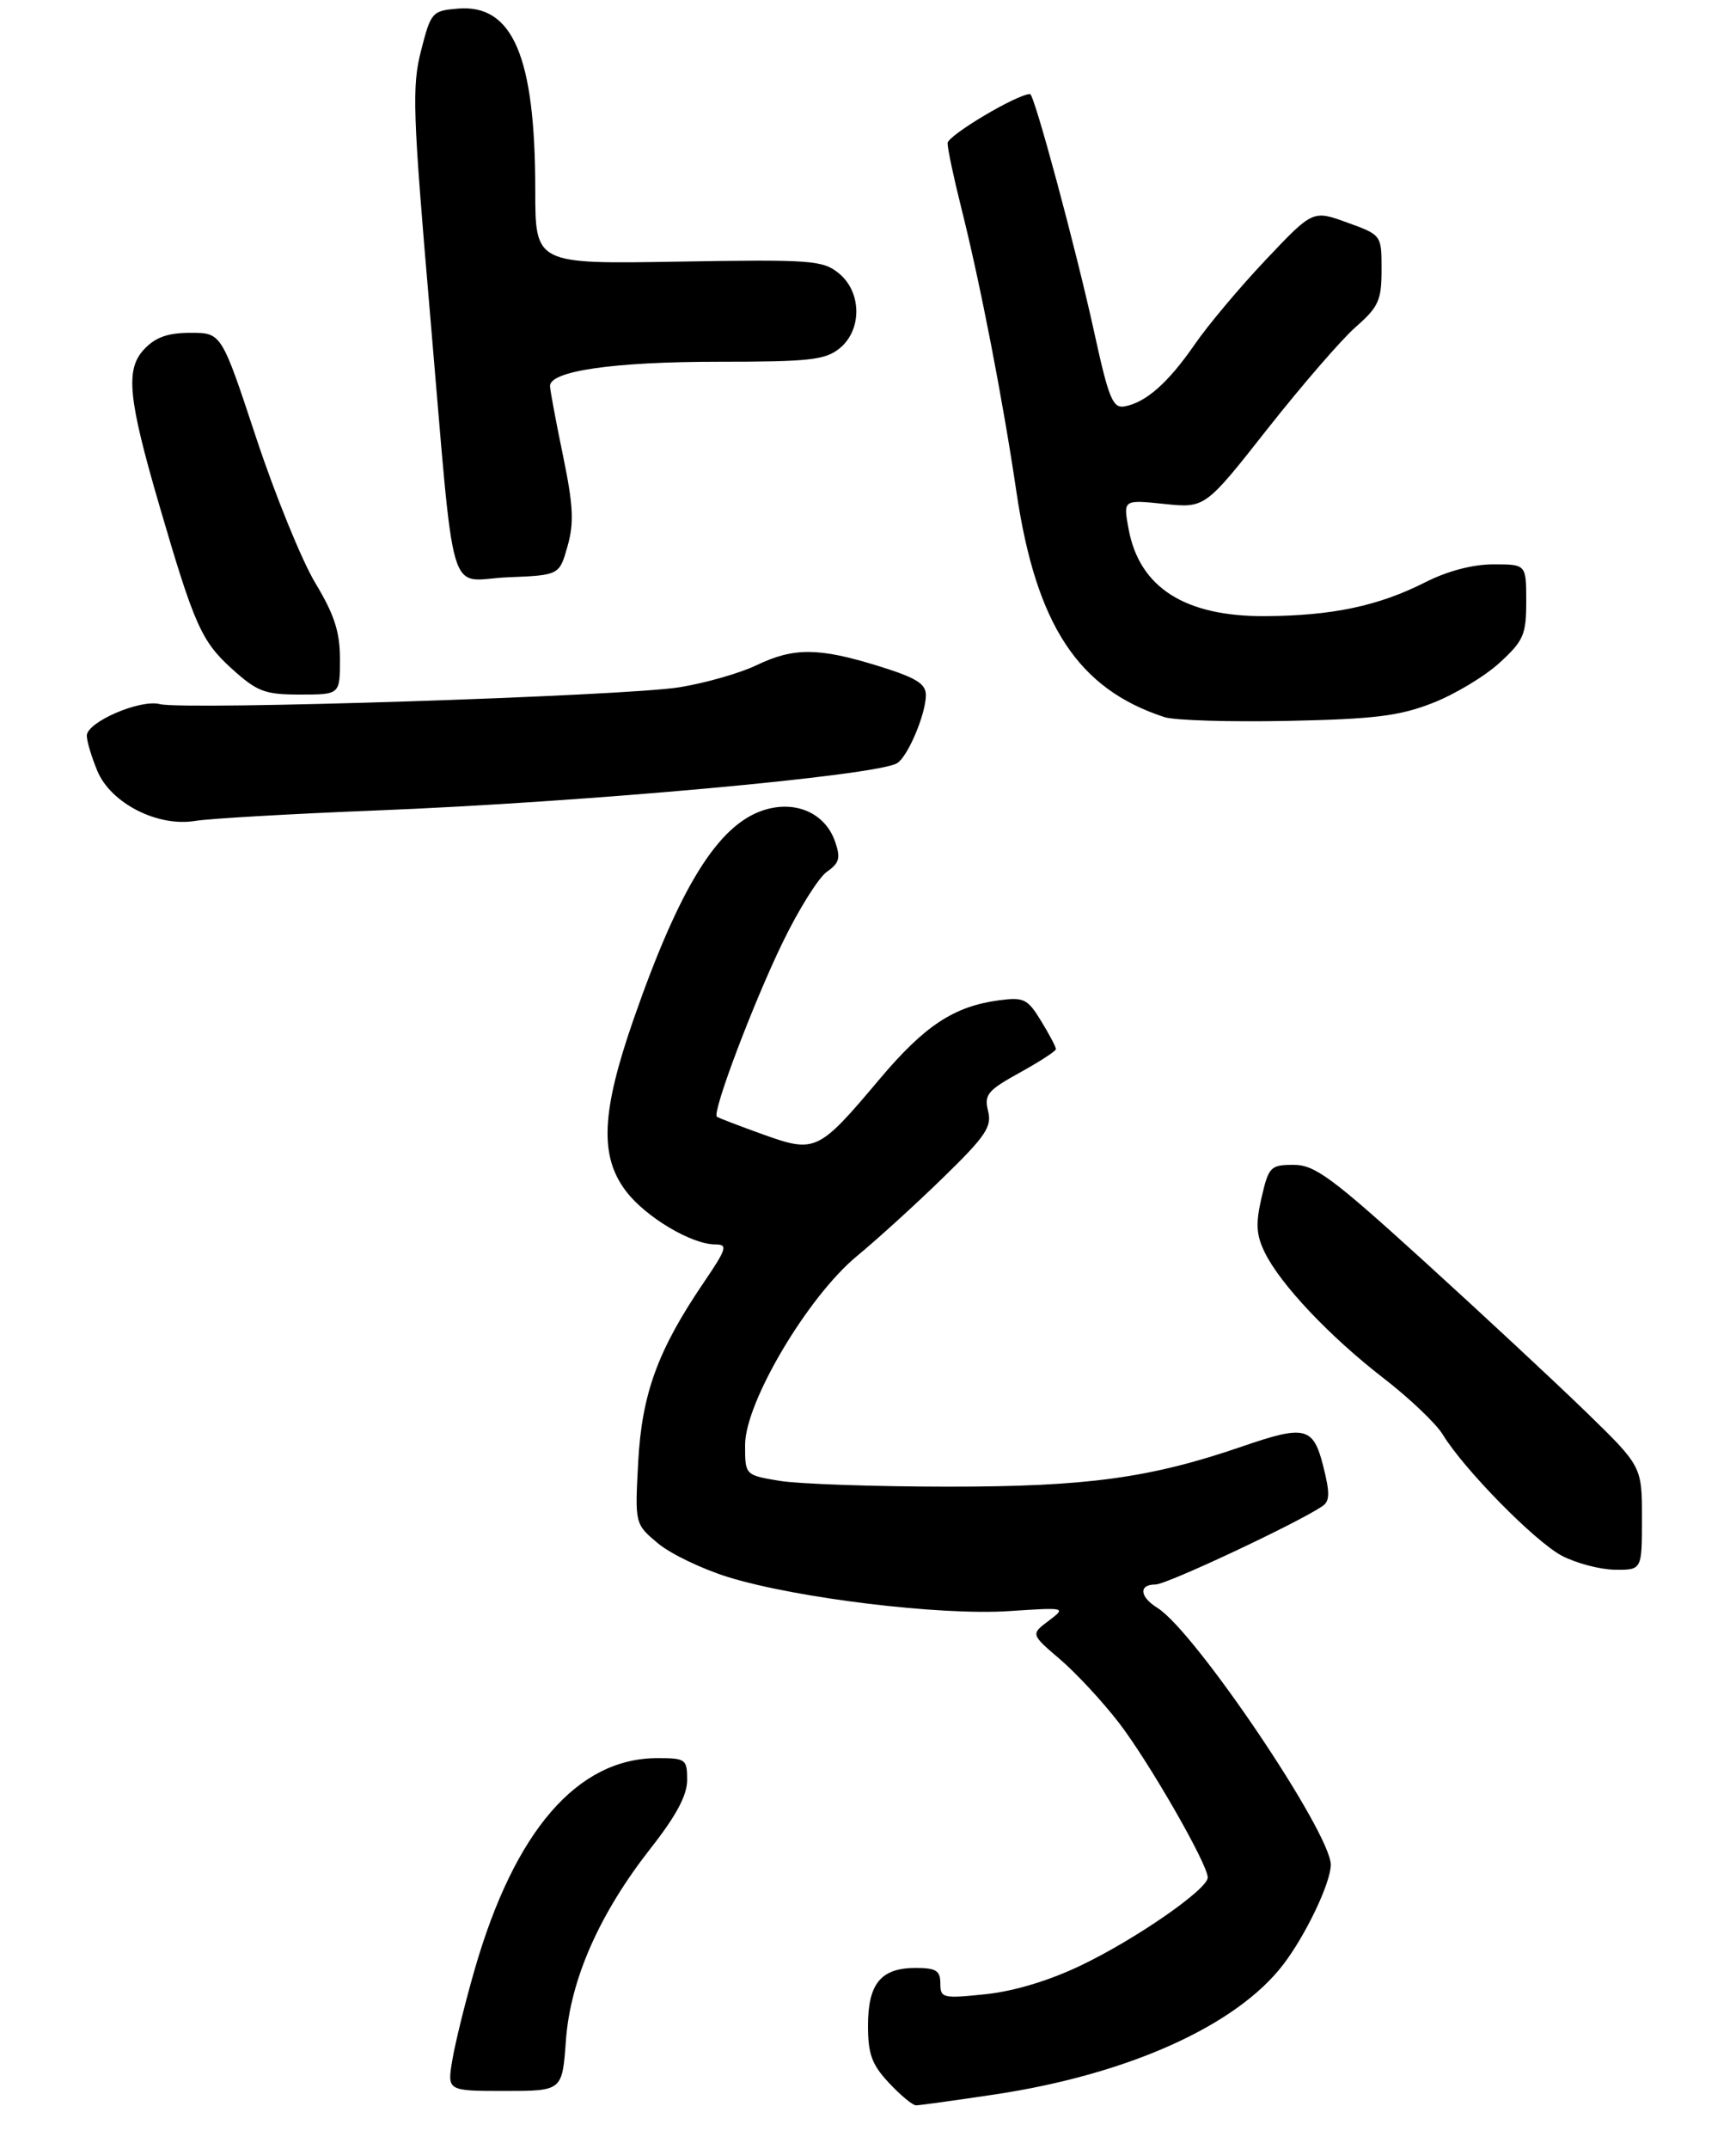 <?xml version="1.0" encoding="UTF-8" standalone="no"?>
<!DOCTYPE svg PUBLIC "-//W3C//DTD SVG 1.1//EN" "http://www.w3.org/Graphics/SVG/1.1/DTD/svg11.dtd" >
<svg xmlns="http://www.w3.org/2000/svg" xmlns:xlink="http://www.w3.org/1999/xlink" version="1.1" viewBox="0 0 240 297">
 <g >
 <path fill="currentColor"
d=" M 137.50 289.49 C 156.00 286.71 170.98 279.96 177.43 271.50 C 180.53 267.44 183.95 260.27 183.98 257.76 C 184.03 253.38 165.21 225.47 160.02 222.24 C 157.53 220.69 157.39 219.00 159.76 219.00 C 161.29 219.00 179.26 210.57 182.80 208.19 C 183.85 207.49 183.88 206.39 182.94 202.66 C 181.56 197.20 180.44 196.92 171.74 199.92 C 159.03 204.29 150.27 205.49 131.00 205.48 C 120.83 205.47 110.36 205.11 107.75 204.67 C 103.00 203.88 103.00 203.88 103.01 199.69 C 103.02 193.81 111.68 179.21 118.48 173.60 C 121.21 171.35 126.56 166.49 130.35 162.80 C 136.27 157.04 137.15 155.74 136.60 153.56 C 136.04 151.30 136.53 150.71 140.97 148.26 C 143.72 146.74 145.98 145.28 145.98 145.00 C 145.99 144.72 145.07 142.98 143.94 141.13 C 142.06 138.04 141.55 137.80 138.08 138.26 C 131.86 139.10 127.83 141.76 121.60 149.15 C 113.13 159.21 112.73 159.39 105.47 156.79 C 102.19 155.61 99.32 154.51 99.11 154.35 C 98.40 153.81 104.13 138.64 108.22 130.22 C 110.43 125.67 113.17 121.29 114.32 120.49 C 116.06 119.27 116.24 118.58 115.43 116.27 C 114.04 112.33 109.90 110.55 105.50 112.00 C 99.24 114.07 93.96 122.59 87.58 140.91 C 83.13 153.71 82.86 159.82 86.56 164.66 C 89.28 168.23 95.62 172.00 98.89 172.00 C 100.65 172.00 100.48 172.56 97.30 177.25 C 90.94 186.61 88.74 192.63 88.23 202.07 C 87.77 210.63 87.77 210.63 90.93 213.29 C 92.67 214.75 97.05 216.86 100.67 217.98 C 110.13 220.90 129.99 223.31 139.47 222.68 C 147.41 222.16 147.43 222.16 144.97 224.02 C 142.50 225.88 142.50 225.88 146.57 229.36 C 148.81 231.28 152.48 235.24 154.73 238.17 C 158.88 243.58 166.97 257.67 166.97 259.50 C 166.97 261.12 157.05 268.00 149.50 271.62 C 145.07 273.75 140.20 275.22 136.25 275.63 C 130.33 276.25 130.00 276.17 130.00 274.14 C 130.00 272.37 129.41 272.00 126.57 272.00 C 121.79 272.00 120.00 274.17 120.00 279.97 C 120.00 283.91 120.53 285.36 122.90 287.89 C 124.50 289.60 126.18 291.00 126.65 290.99 C 127.12 290.99 132.00 290.31 137.50 289.49 Z  M 78.23 282.10 C 78.83 273.62 82.86 264.49 90.00 255.40 C 93.49 250.96 95.00 248.13 95.00 246.02 C 95.00 243.15 94.80 243.00 90.90 243.00 C 79.84 243.00 71.15 253.04 65.63 272.19 C 64.31 276.76 62.92 282.41 62.53 284.75 C 61.82 289.00 61.82 289.00 69.78 289.00 C 77.73 289.00 77.73 289.00 78.23 282.10 Z  M 227.00 209.83 C 227.00 202.67 227.00 202.67 219.19 195.08 C 214.89 190.91 204.82 181.54 196.80 174.25 C 184.13 162.74 181.77 161.00 178.84 161.00 C 175.65 161.00 175.39 161.26 174.41 165.52 C 173.58 169.10 173.66 170.66 174.84 173.08 C 176.97 177.48 183.82 184.73 191.29 190.50 C 194.85 193.25 198.52 196.74 199.45 198.26 C 202.36 203.05 212.18 213.04 215.91 215.02 C 217.89 216.06 221.19 216.93 223.25 216.96 C 227.00 217.00 227.00 217.00 227.00 209.83 Z  M 52.00 112.02 C 80.84 110.88 121.23 107.21 124.03 105.48 C 125.52 104.56 128.00 98.68 128.00 96.07 C 128.00 94.49 126.64 93.66 121.39 92.04 C 113.15 89.49 109.72 89.48 104.57 91.95 C 102.33 93.03 97.58 94.39 94.00 94.98 C 86.60 96.21 25.46 98.19 22.10 97.32 C 19.39 96.61 12.00 99.80 12.00 101.68 C 12.00 102.44 12.66 104.64 13.46 106.56 C 15.33 111.03 21.80 114.33 27.00 113.46 C 28.93 113.14 40.17 112.49 52.00 112.02 Z  M 198.05 97.17 C 201.11 95.98 205.27 93.48 207.30 91.62 C 210.64 88.56 211.00 87.74 211.00 83.12 C 211.00 78.00 211.00 78.00 206.47 78.00 C 203.62 78.00 200.11 78.92 197.04 80.48 C 190.58 83.75 184.22 85.10 174.93 85.16 C 163.81 85.23 157.50 81.21 156.02 73.08 C 155.28 69.06 155.28 69.06 160.94 69.65 C 166.60 70.24 166.60 70.24 175.22 59.29 C 179.97 53.27 185.45 46.93 187.42 45.20 C 190.59 42.42 191.00 41.51 191.00 37.27 C 191.00 32.48 191.00 32.48 186.25 30.76 C 181.50 29.03 181.50 29.03 175.00 35.90 C 171.43 39.67 166.99 44.95 165.15 47.63 C 161.50 52.91 158.41 55.64 155.47 56.17 C 153.84 56.46 153.28 55.10 151.29 46.00 C 148.78 34.50 142.99 13.00 142.41 13.00 C 140.63 13.00 131.00 18.73 131.00 19.79 C 131.00 20.55 131.86 24.62 132.92 28.83 C 135.53 39.23 138.65 55.31 140.52 67.99 C 143.25 86.41 149.05 95.23 160.99 99.12 C 162.37 99.57 170.03 99.80 178.00 99.64 C 190.02 99.39 193.45 98.97 198.05 97.17 Z  M 47.00 91.12 C 47.00 87.34 46.23 84.96 43.59 80.58 C 41.72 77.47 38.03 68.41 35.40 60.46 C 30.62 46.00 30.62 46.00 26.35 46.00 C 23.22 46.00 21.51 46.60 19.95 48.25 C 17.30 51.05 17.69 55.01 22.07 70.00 C 26.86 86.40 27.85 88.63 32.06 92.44 C 35.57 95.61 36.61 96.00 41.50 96.00 C 47.00 96.00 47.00 96.00 47.00 91.12 Z  M 78.46 75.50 C 79.38 72.26 79.26 69.88 77.84 63.00 C 76.87 58.33 76.06 53.99 76.04 53.37 C 75.97 51.28 84.79 50.00 99.33 50.00 C 111.88 50.00 114.08 49.76 116.06 48.16 C 119.21 45.61 119.15 40.35 115.95 37.76 C 113.74 35.97 112.12 35.85 93.78 36.16 C 74.00 36.50 74.00 36.50 74.00 26.30 C 74.00 7.82 70.90 0.55 63.29 1.19 C 59.74 1.49 59.57 1.68 58.21 7.00 C 56.94 11.95 57.06 15.53 59.42 43.00 C 63.00 84.62 61.69 80.14 70.22 79.79 C 77.33 79.50 77.33 79.50 78.46 75.50 Z "/>
</g>
</svg>